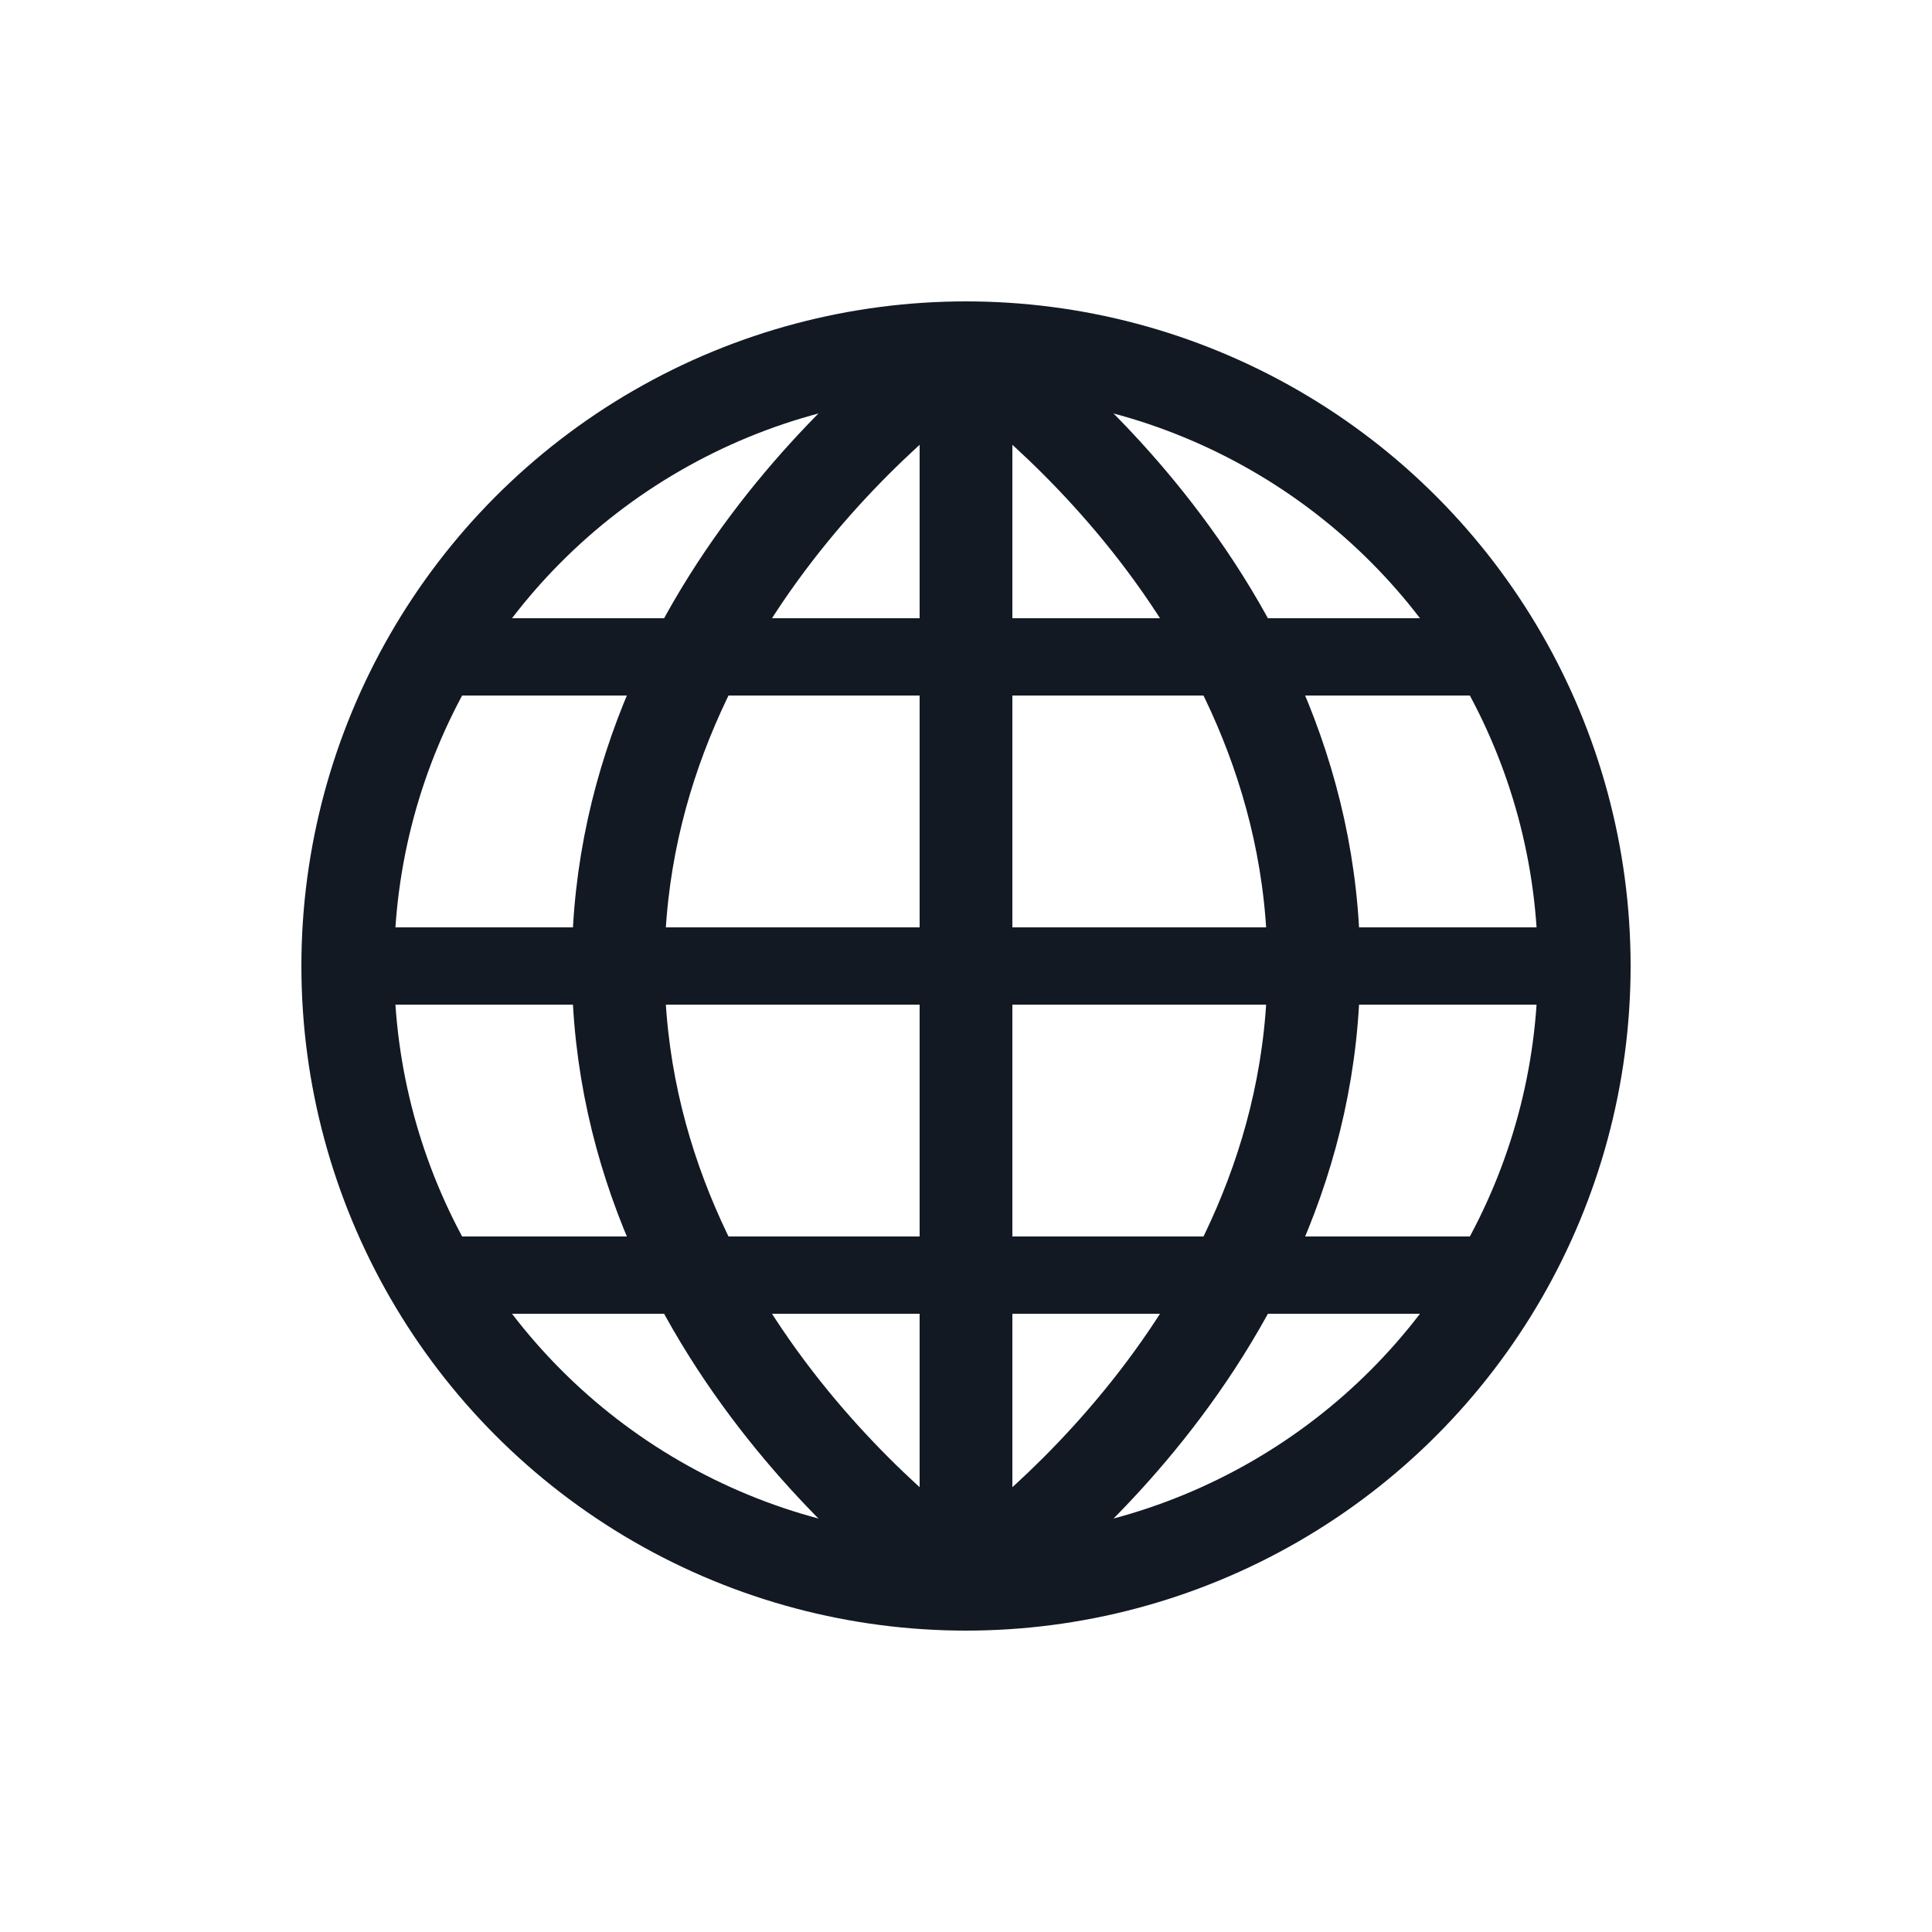 <svg width="25" height="25" viewBox="0 0 25 25" fill="none" xmlns="http://www.w3.org/2000/svg">
<circle cx="12.5" cy="12.5" r="8" stroke="#121923" stroke-width="1.2"/>
<path d="M12.5 4.5V20.5" stroke="#121923" stroke-width="1.2"/>
<path d="M12.5 4.5C12.5 4.5 17 7.5 17 12.5C17 17.5 12.5 20.5 12.5 20.5" stroke="#121923" stroke-width="1.2"/>
<path d="M12.5 20.5C12.5 20.5 8 17.5 8 12.5C8 7.5 12.5 4.5 12.5 4.5" stroke="#121923" stroke-width="1.2"/>
<path d="M4.5 12.5H20.5" stroke="#121923"/>
<path d="M5.5 16.5H19.5M5.5 8.5H19.5" stroke="#121923"/>
</svg>
